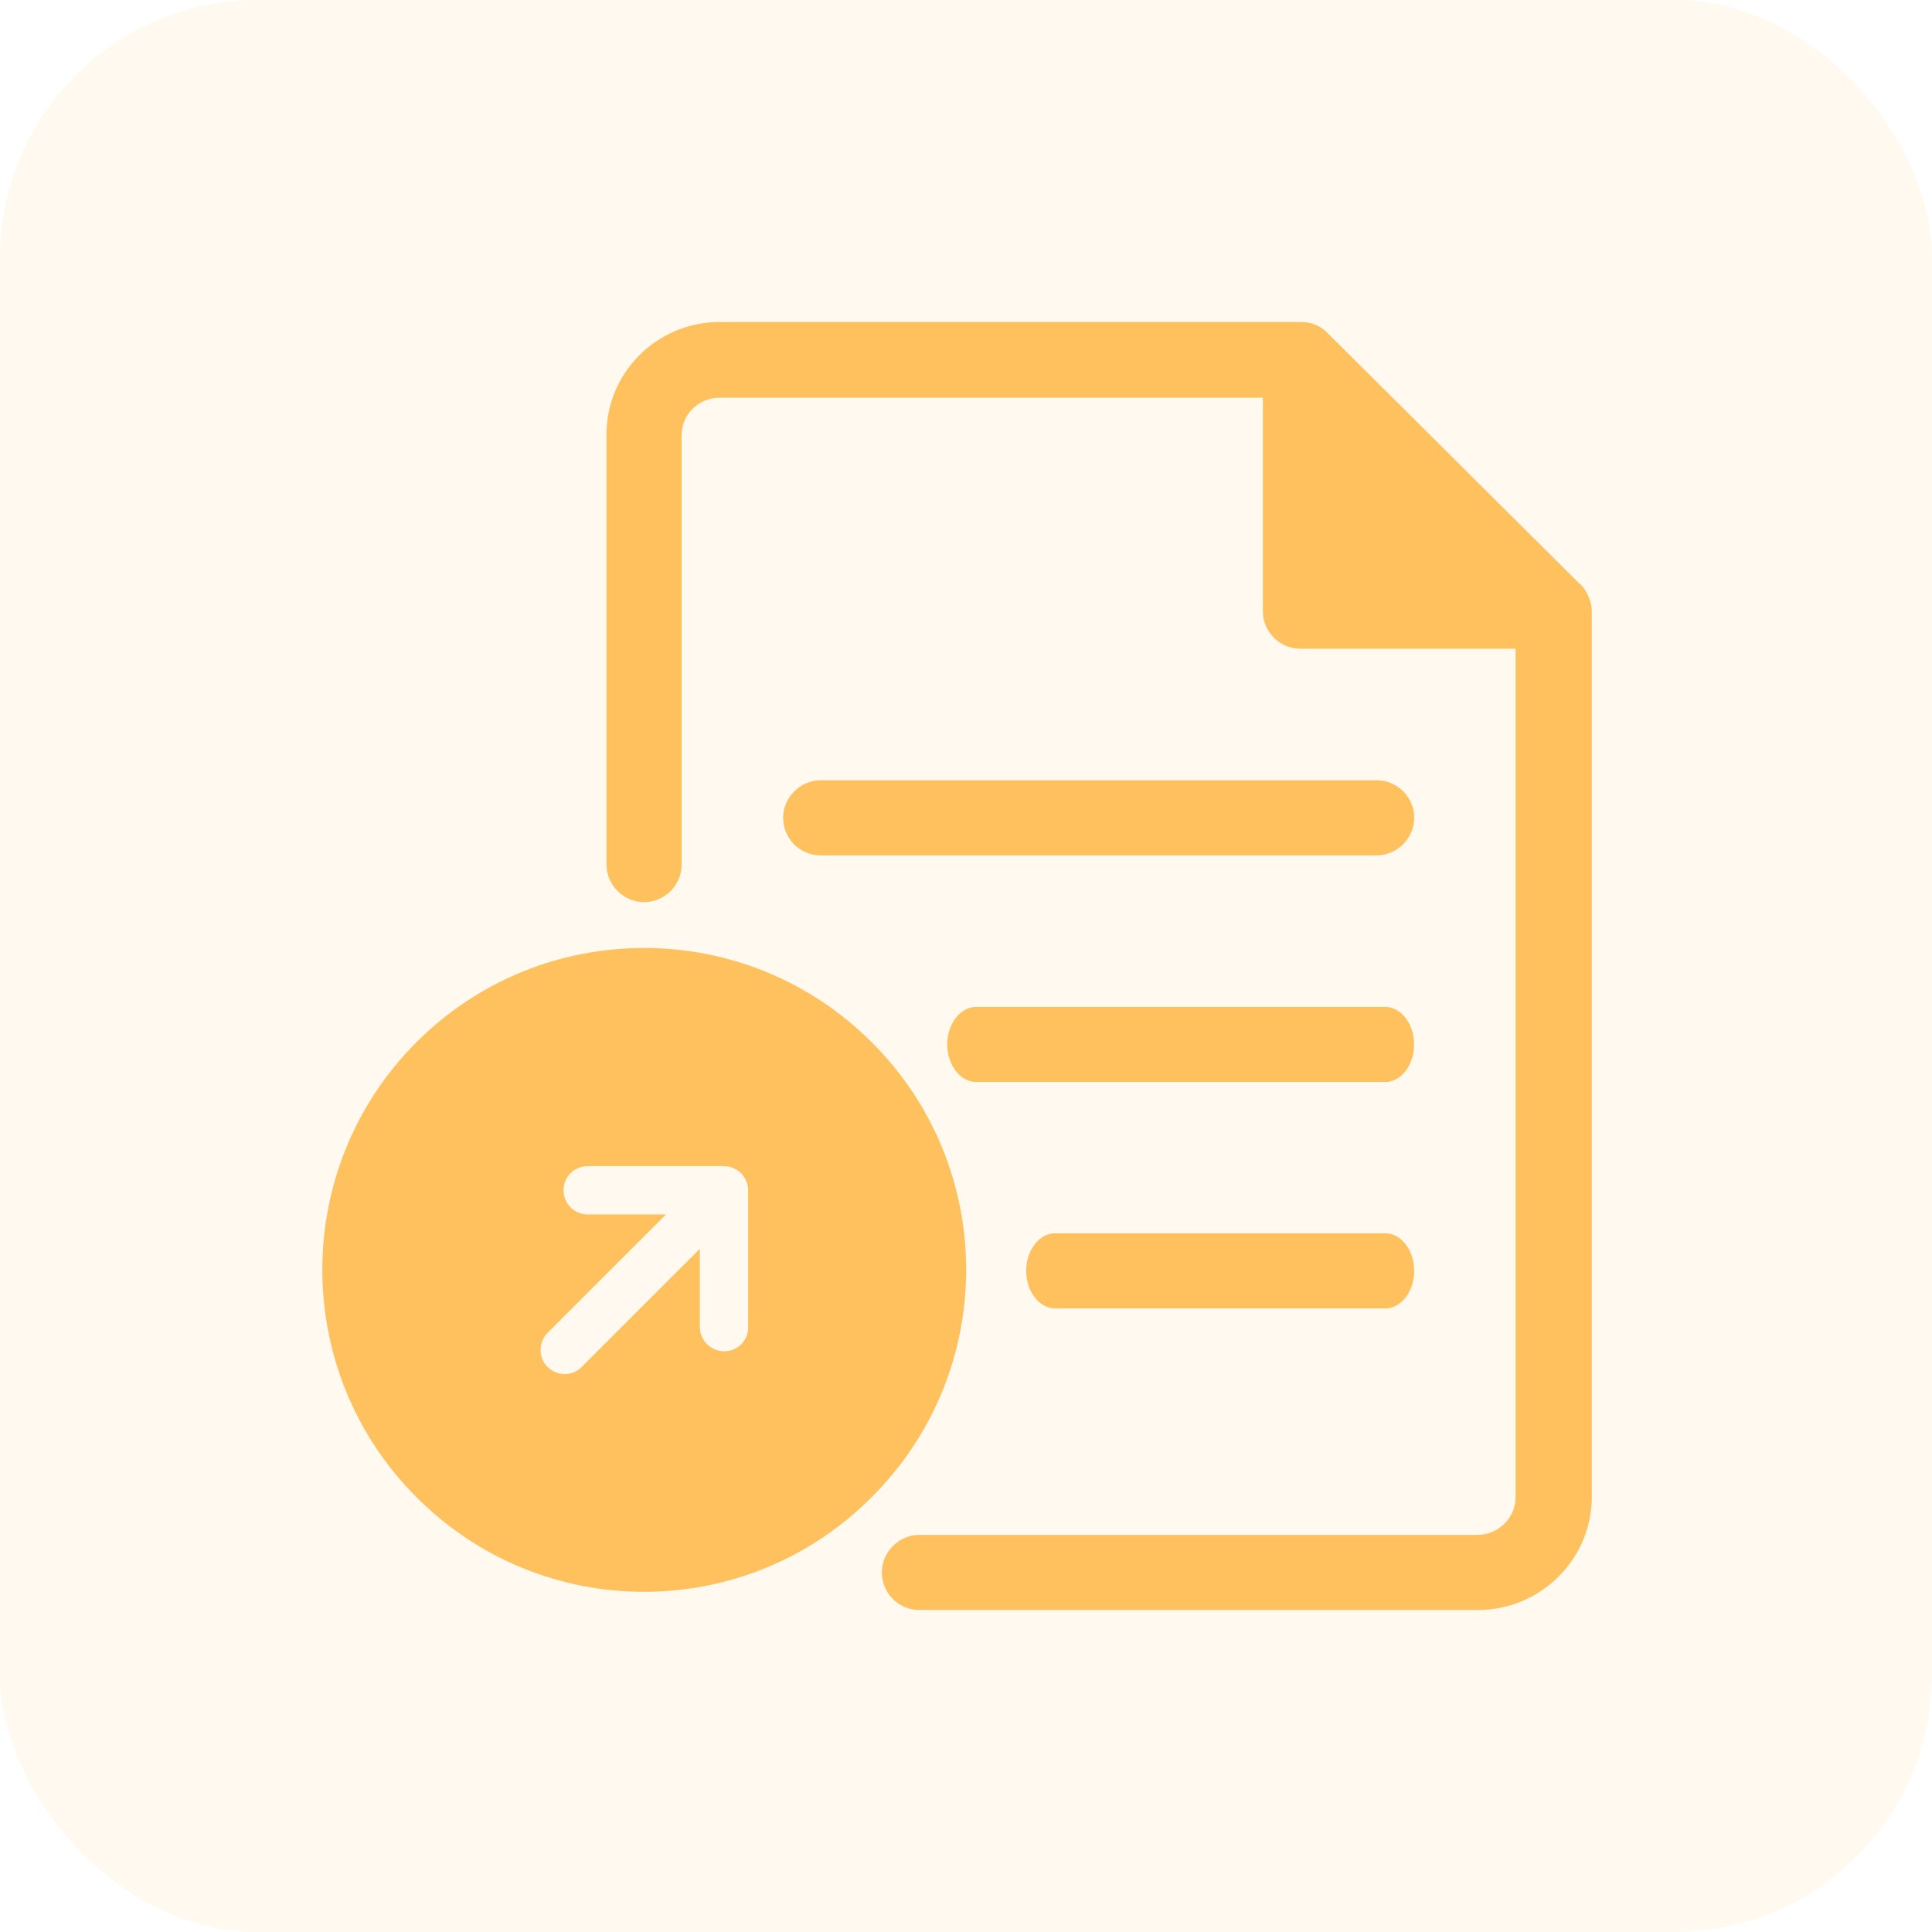 <svg width="60" height="60" viewBox="0 0 60 60" fill="none" xmlns="http://www.w3.org/2000/svg">
<rect opacity="0.1" width="60" height="60" rx="8" fill="#FFC15D"/>
<g clip-path="url(#clip0_1_106)">
<path d="M45.885 50H28.551C27.901 50 27.385 49.467 27.385 48.833C27.385 48.2 27.918 47.667 28.551 47.667H45.885C46.535 47.667 47.068 47.133 47.068 46.5V19.467L39.901 12.35H22.351C21.701 12.35 21.168 12.867 21.168 13.517V26.85C21.168 27.5 20.635 28.017 20.001 28.017C19.368 28.017 18.835 27.483 18.835 26.85V13.517C18.818 11.583 20.401 10 22.351 10H40.401C40.718 10 41.018 10.117 41.235 10.35L49.085 18.167C49.301 18.383 49.435 18.683 49.435 19V46.483C49.435 48.417 47.851 50 45.901 50H45.885Z" fill="#FFC15D"/>
<path d="M49.069 18.147L41.219 10.347C40.885 10.014 40.369 9.914 39.935 10.097C39.502 10.281 39.219 10.714 39.219 11.181V18.981C39.219 19.631 39.752 20.147 40.385 20.147H48.235C48.719 20.147 49.135 19.864 49.319 19.414C49.502 18.981 49.402 18.464 49.069 18.131V18.147Z" fill="#FFC15D"/>
<path d="M43.017 33.603H30.317C29.817 33.603 29.417 33.069 29.417 32.436C29.417 31.803 29.817 31.27 30.317 31.27H43.017C43.517 31.27 43.917 31.803 43.917 32.436C43.917 33.069 43.517 33.603 43.017 33.603Z" fill="#FFC15D"/>
<path d="M42.753 26.565H25.486C24.836 26.565 24.32 26.032 24.32 25.398C24.32 24.765 24.853 24.232 25.486 24.232H42.753C43.403 24.232 43.92 24.765 43.92 25.398C43.92 26.032 43.386 26.565 42.753 26.565Z" fill="#FFC15D"/>
<path d="M43.019 40.634H32.769C32.269 40.634 31.869 40.101 31.869 39.467C31.869 38.834 32.269 38.301 32.769 38.301H43.019C43.519 38.301 43.919 38.834 43.919 39.467C43.919 40.101 43.519 40.634 43.019 40.634Z" fill="#FFC15D"/>
<path d="M27.068 32.365C23.168 28.465 16.835 28.465 12.935 32.365C9.035 36.265 9.035 42.598 12.935 46.498C16.835 50.415 23.168 50.415 27.068 46.498C30.985 42.598 30.985 36.265 27.068 32.365ZM23.235 41.215C23.235 41.432 23.151 41.615 23.018 41.748C22.885 41.882 22.701 41.965 22.485 41.965C22.085 41.965 21.735 41.632 21.735 41.215V38.782L18.068 42.448C17.785 42.748 17.301 42.748 17.001 42.448C16.718 42.165 16.718 41.682 17.001 41.398L20.685 37.715H18.251C17.835 37.715 17.501 37.382 17.501 36.965C17.501 36.548 17.835 36.215 18.251 36.215H22.485C22.901 36.215 23.235 36.565 23.235 36.965V41.215Z" fill="#FFC15D"/>
</g>
<defs>
<clipPath id="clip0_1_106">
<rect width="40" height="40" fill="white" transform="translate(10 10)"/>
</clipPath>
</defs>
</svg>
